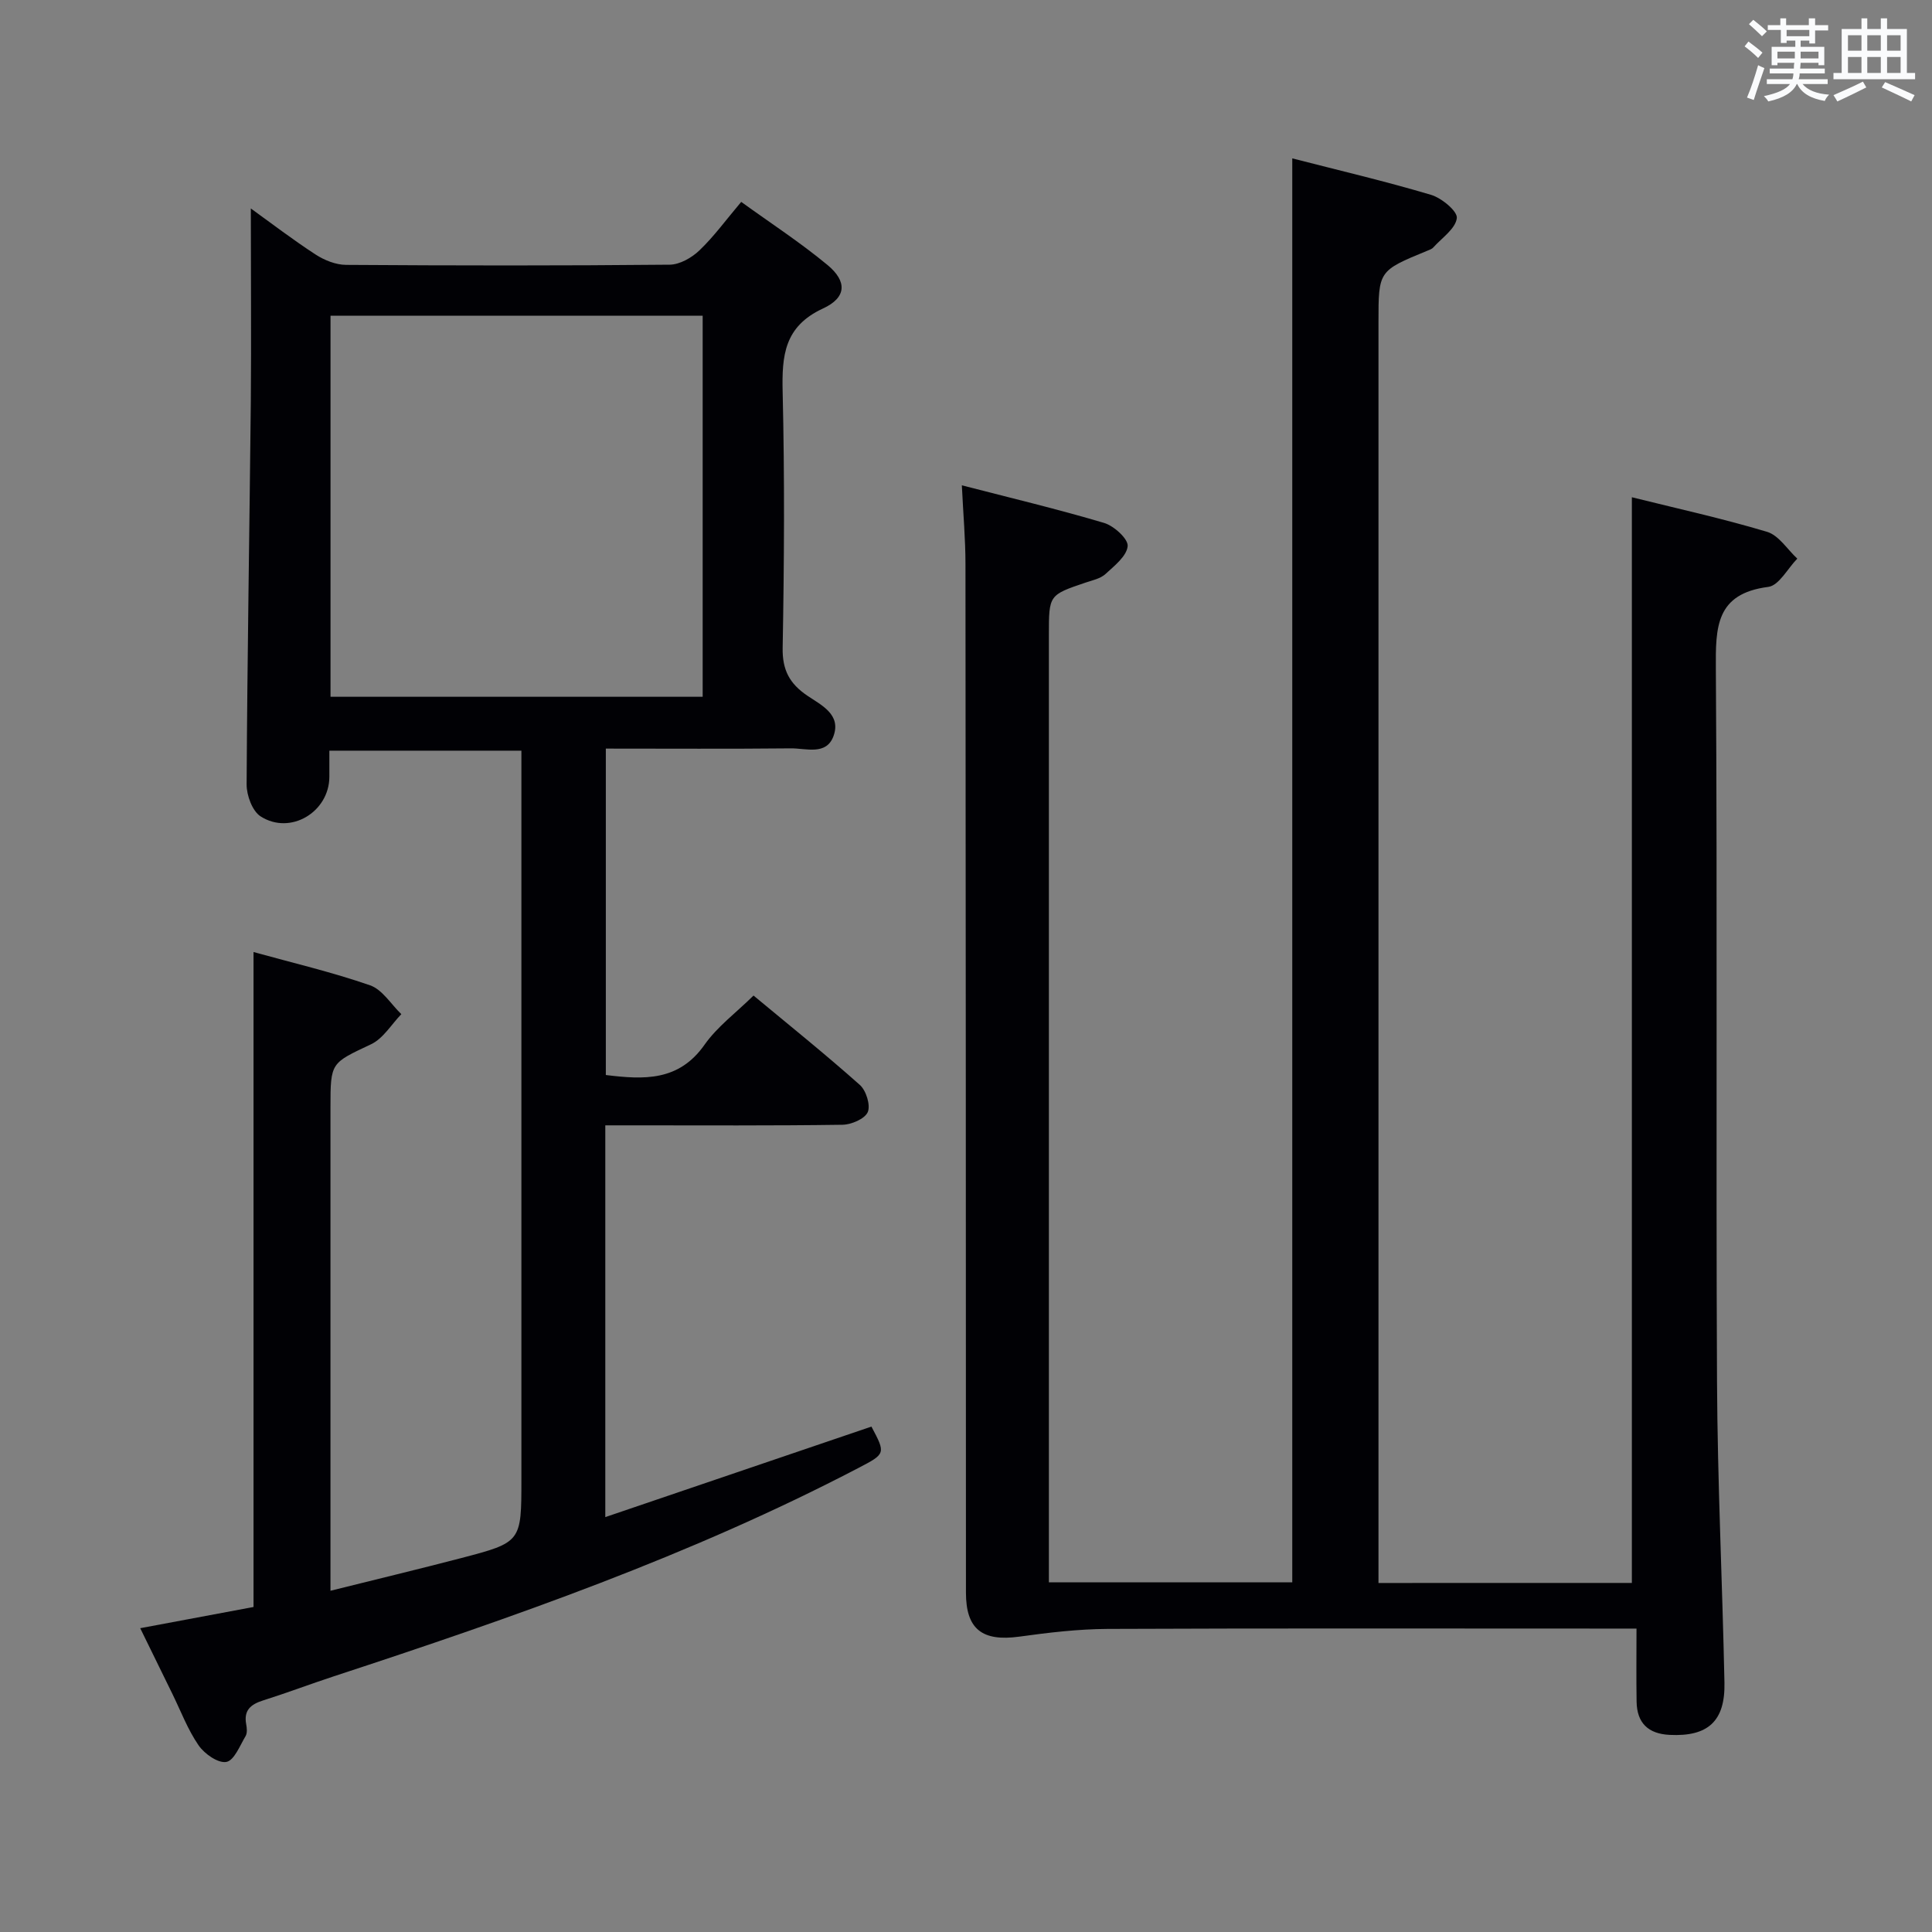 <svg enable-background="new 0 0 400 400" viewBox="0 0 400 400" xmlns="http://www.w3.org/2000/svg"><rect x="0" y="0" width="400" height="400" fill="#808080" stroke="none"/><path d="m337.86 327.73c0-74.9 0-149.6 0-224.78 9.16 2.28 18.68 4.37 28 7.16 2.42.73 4.19 3.64 6.25 5.55-1.99 2.03-3.79 5.57-6.01 5.85-10.9 1.4-10.91 8.36-10.85 17 .33 49.16 0 98.33.24 147.5.1 20.79 1.11 41.57 1.54 62.36.17 8.02-3.44 11.21-11.35 10.82-4.44-.22-6.77-2.46-6.84-6.88-.08-4.8-.02-9.6-.02-15.13-2.64 0-4.56 0-6.49 0-34.33 0-68.67-.08-103 .07-6.1.03-12.24.76-18.3 1.6-7.67 1.05-11.04-1.54-11.04-9.1-.02-71-.03-142-.1-213 0-5.11-.46-10.22-.75-16.27 10.09 2.61 19.85 4.93 29.46 7.79 2.04.61 5.01 3.31 4.87 4.8-.19 2.07-2.75 4.08-4.6 5.78-1.04.95-2.68 1.29-4.09 1.76-7.61 2.58-7.62 2.56-7.62 10.79v190 6.21h50.39c0-98.1 0-196.14 0-294.82 9.61 2.47 19.25 4.73 28.73 7.55 2.2.65 5.52 3.41 5.34 4.82-.27 2.2-3.09 4.09-4.87 6.07-.31.35-.85.52-1.31.71-10.04 4.13-10.04 4.13-10.04 14.76v254.5 6.54c17.97-.01 35.24-.01 52.46-.01z" fill="#010105"/><path d="m51.93 43.16c4.26 3.07 8.71 6.48 13.4 9.53 1.83 1.19 4.2 2.14 6.33 2.15 22.33.15 44.66.18 66.99-.04 2.1-.02 4.59-1.45 6.18-2.98 2.99-2.86 5.45-6.26 8.63-10.02 5.99 4.33 12.2 8.37 17.86 13.06 4.09 3.39 3.98 6.74-.91 9-8.06 3.72-8.55 9.77-8.37 17.32.42 17.65.32 35.33 0 52.98-.08 4.6 1.47 7.39 5.06 9.84 2.91 1.98 7.1 3.9 5.47 8.39-1.48 4.08-5.72 2.51-8.84 2.55-12.65.13-25.29.05-38.3.05v67.58c7.87.97 15.1 1.33 20.43-6.26 2.63-3.74 6.51-6.61 10.15-10.19 7.32 6.08 14.83 12.11 22.02 18.51 1.3 1.16 2.24 4.2 1.63 5.62-.61 1.4-3.39 2.59-5.24 2.62-14.49.21-28.99.12-43.49.12-1.79 0-3.57 0-5.61 0v81.11c18.6-6.33 36.83-12.53 55.1-18.74 2.99 5.61 2.93 5.63-2.68 8.56-34.72 18.13-71.54 30.97-108.62 43.14-4.9 1.61-9.72 3.44-14.63 4.99-2.54.8-4.06 2.01-3.52 4.92.15.8.25 1.83-.12 2.46-1.18 1.98-2.37 5.07-3.99 5.36-1.7.31-4.53-1.67-5.74-3.43-2.24-3.25-3.67-7.06-5.42-10.64-2.12-4.31-4.23-8.63-6.67-13.62 8.16-1.53 15.85-2.97 23.46-4.39 0-45.35 0-90.27 0-135.6 8.01 2.22 16.21 4.14 24.13 6.89 2.54.88 4.34 3.92 6.47 5.97-2.06 2.13-3.75 5.04-6.26 6.23-8.3 3.93-8.41 3.69-8.41 12.98v93.48 6.69c9.41-2.35 18.23-4.46 27-6.75 12.54-3.28 12.53-3.34 12.53-16.3 0-48.16 0-96.32 0-144.47 0-1.99 0-3.99 0-6.41-13.19 0-26.21 0-39.76 0 0 1.89.01 3.67 0 5.46-.06 7.26-8.08 12.09-14.24 8.14-1.71-1.1-2.9-4.35-2.89-6.61.14-26.47.6-52.95.87-79.42.11-13.13 0-26.26 0-39.83zm16.5 101.1h77.05c0-26.51 0-52.7 0-78.89-25.88 0-51.41 0-77.05 0z" fill="#010105"/><g fill="#fafbfc"><path d="m361.2 9.6.8-1c.9.7 1.9 1.4 2.9 2.3l-.9 1.1c-1-1-2-1.8-2.8-2.4zm.5 10.6c.9-2.1 1.6-4.3 2.3-6.7.4.2.8.4 1.3.6-.7 2.1-1.5 4.3-2.2 6.6zm.4-15.2.9-.9c1 .8 2 1.6 2.8 2.4l-1 1c-.9-.9-1.8-1.7-2.7-2.5zm12.5-1.2h1.2v1.4h2.7v1.1h-2.7v2.7h-1.2v-.6h-1.8v1.3h4.9v3.8h-1.2v-.5h-3.7c0 .4-.1.9-.1 1.2h5.1v1h-5.2c0 .5-.1.9-.2 1.2h6v1h-5.2c1.1 1.3 2.9 2 5.5 2.2-.4.4-.7.8-.9 1.3-2.9-.5-4.8-1.6-5.7-3.5h-.1c-.8 1.7-2.7 2.9-5.9 3.6-.2-.4-.6-.8-.9-1.1 2.8-.6 4.6-1.4 5.4-2.5h-4.8v-1h5.3c.1-.3.2-.7.2-1.2h-4.9v-1h5c0-.4 0-.8.1-1.2h-3.5v.5h-1.2v-3.8h4.9v-1.3h-1.8v.5h-1.2v-2.7h-2.7v-1h2.6v-1.4h1.2v1.4h4.7v-1.4zm-6.6 8.3h3.6c0-.4 0-.9 0-1.4h-3.6zm1.9-4.6h4.7v-1.3h-4.7zm6.6 3.2h-3.7v1.4h3.7z"/><path d="m385.3 3.8h1.3v2.2h2.8v-2.2h1.3v2.2h4.1v9.1h1.7v1.3h-16.9v-1.3h1.7v-9.1h4.1v-2.2zm.4 13.1.7 1.2c-1.8.9-3.8 1.9-6 2.9-.2-.4-.5-.8-.8-1.3 2.3-1 4.3-1.9 6.1-2.8zm-3.1-6.4h2.8v-3.2h-2.8zm0 4.6h2.8v-3.3h-2.8zm4-4.6h2.8v-3.2h-2.8zm0 4.6h2.8v-3.3h-2.8zm3.7 1.9c2.1.9 4.1 1.8 6.1 2.7l-.7 1.3c-2.2-1.1-4.2-2-6.1-2.9zm3.2-9.7h-2.8v3.2h2.8zm-2.8 7.8h2.8v-3.3h-2.8z"/></g></svg>